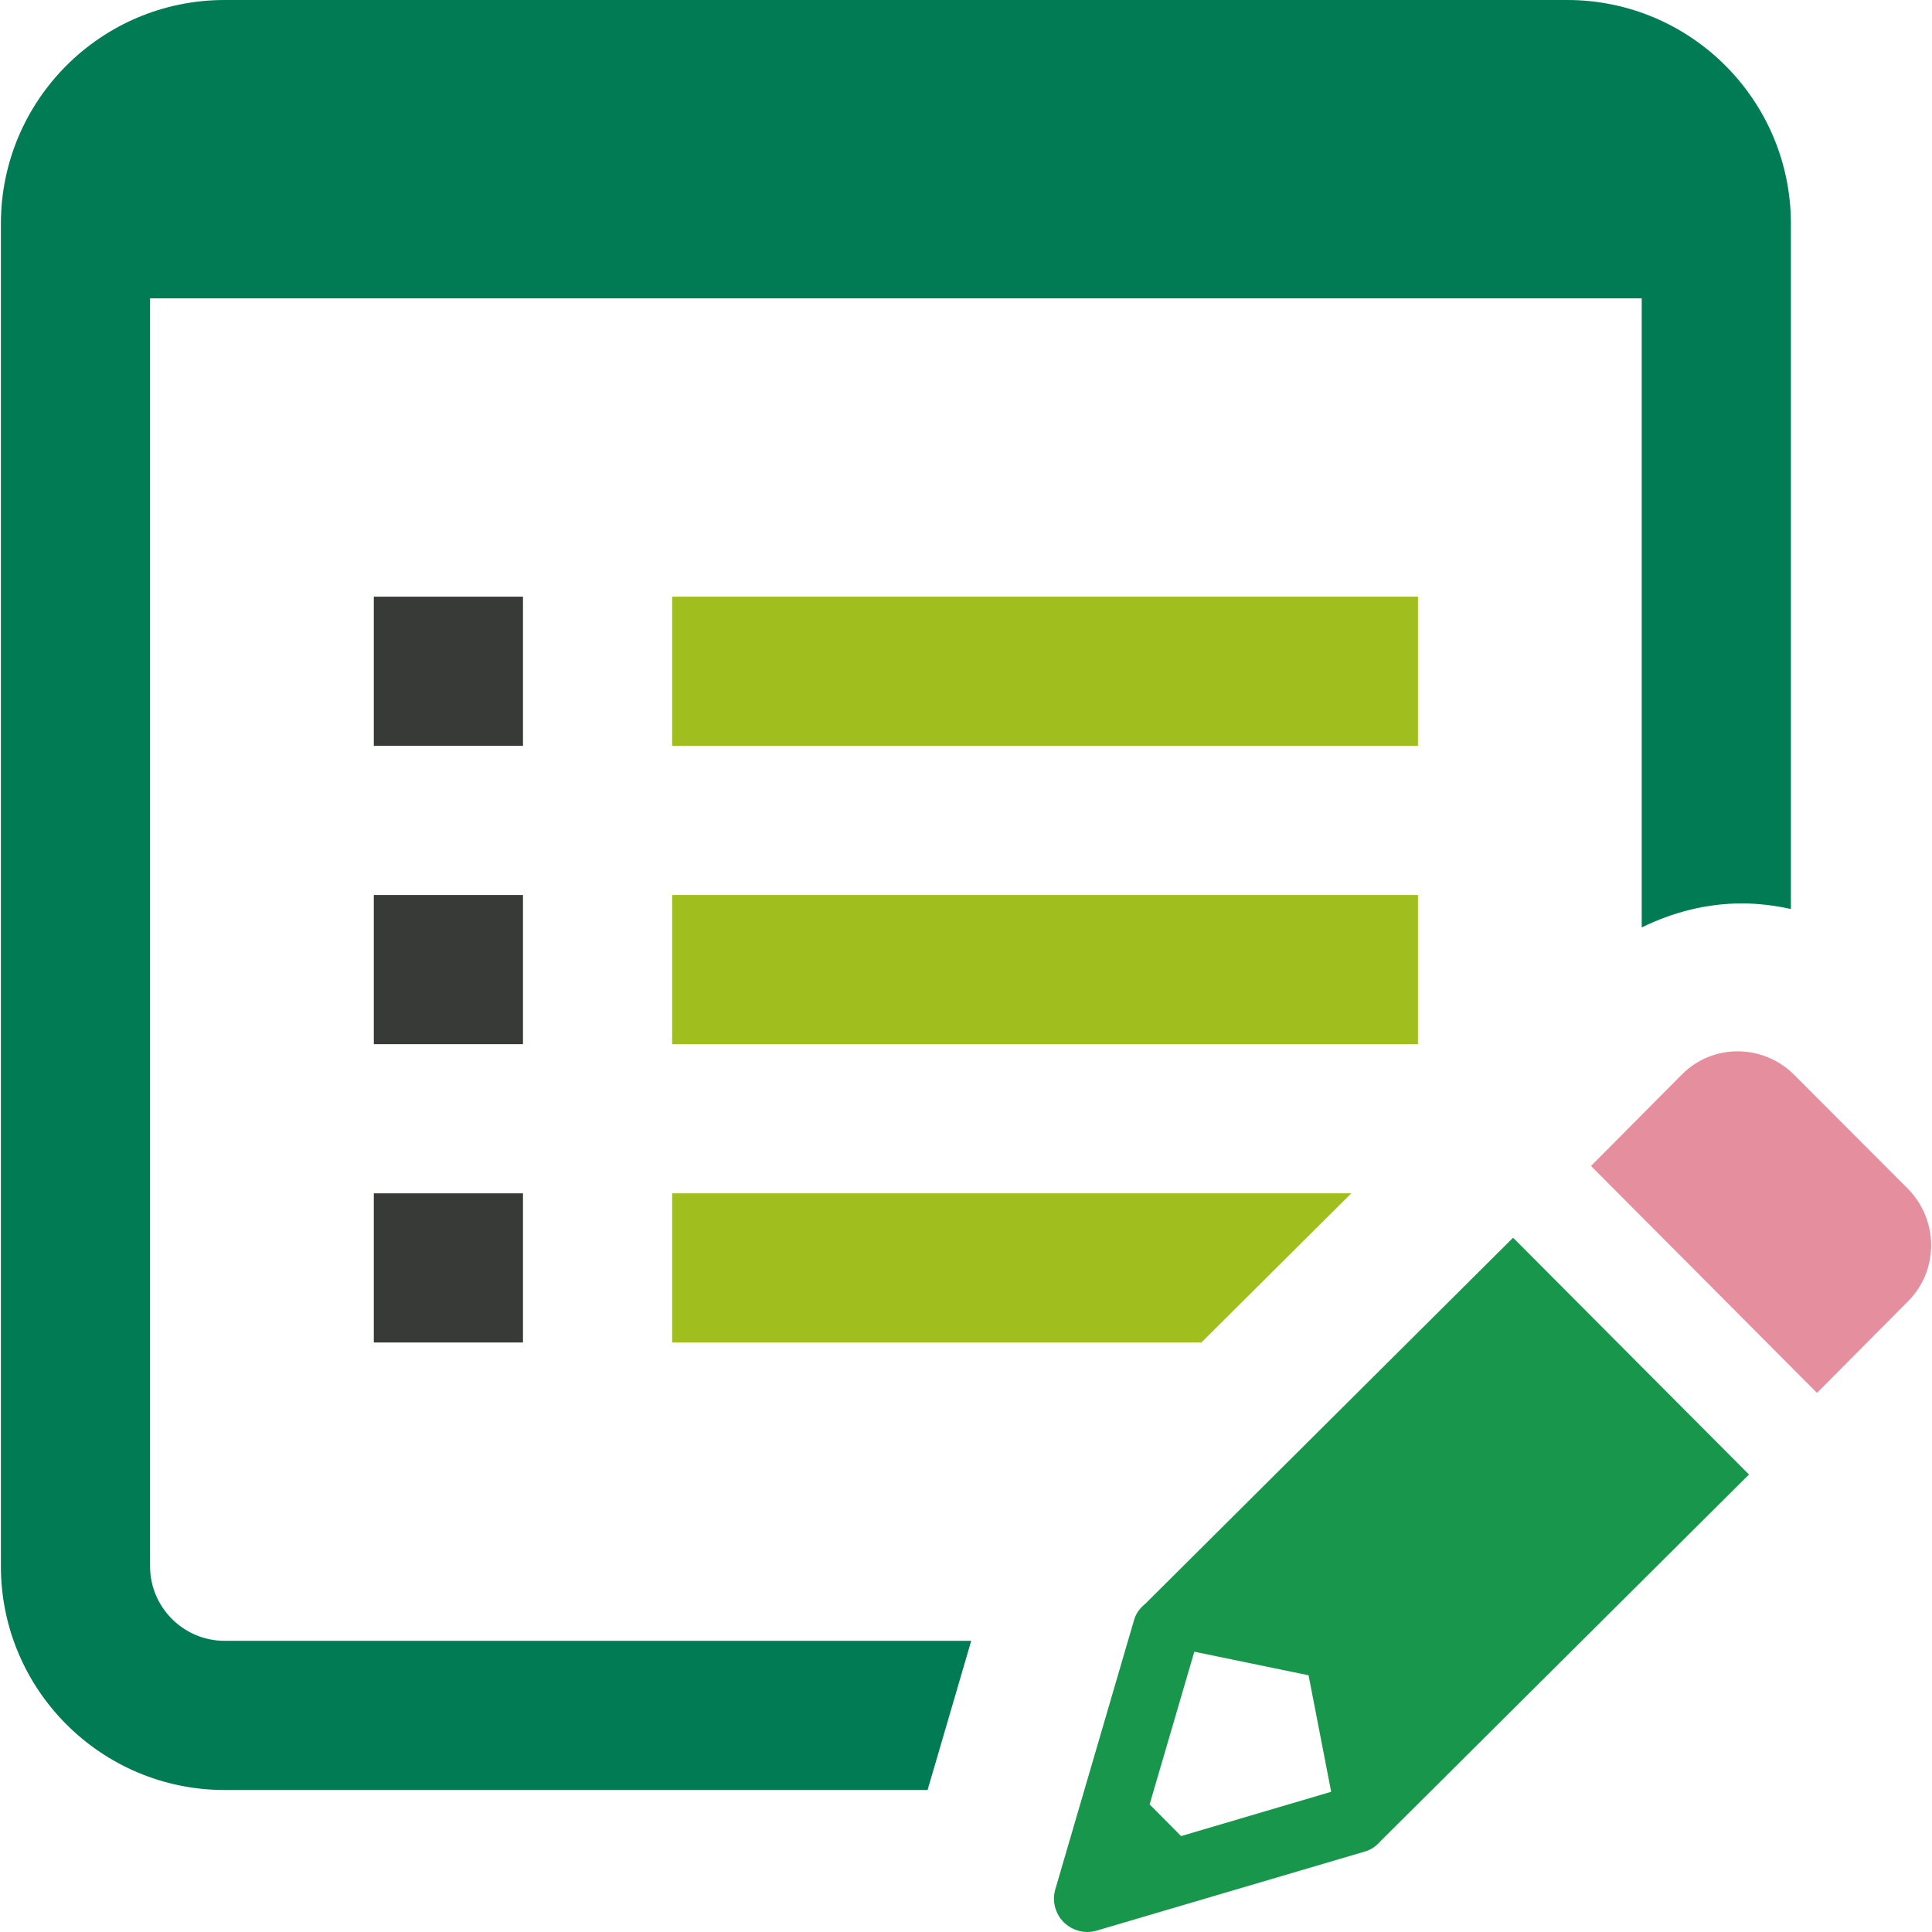 <?xml version="1.0" encoding="iso-8859-1"?>
<svg version="1.1" id="checklist_editor_icon" xmlns="http://www.w3.org/2000/svg"
     viewBox="0 0 25.904 25.904" xml:space="preserve" >
<g>
	<g>
		<g >
        <!-- list border -->
            <path style="fill:#007b53;" d="M13.022,22H3.012c-0.551,0-1-0.449-1-1V4h20v8.435c0.414-0.203,0.867-0.322,1.343-0.322
				c0.224,0,0.443,0.028,0.657,0.075V3c0-1.657-1.344-3-3-3h-18c-1.656,0-3,1.343-3,3v18c0,1.656,1.344,3,3,3h9.425L13.022,22z"/>
            <!-- lines and boxes -->
            <rect x="9.012" y="8" style="fill:#a1be1f;" width="10" height="2"/>
            <rect x="9.012" y="12" style="fill:#a1be1f;" width="10" height="2"/>
            <polygon style="fill:#a1be1f;" points="9.012,18 16.108,18 18.118,16 9.012,16 			"/>
            <rect x="5.012" y="12" style="fill:#373a36;" width="2" height="2"/>
            <rect x="5.012" y="8" style="fill:#373a36;" width="2" height="2"/>
            <rect x="5.012" y="16" style="fill:#373a36;" width="2" height="2"/>
		</g>
	</g>
    <!-- pencil -->
    <g>
		<path style="fill:#e58f9e;" d="M25.576,15.934l-1.517-1.52c-0.418-0.421-1.094-0.424-1.507-0.009l-1.22,1.228l3.03,3.043
			l1.221-1.229C25.998,17.032,25.995,16.354,25.576,15.934z"/>
        <path style="fill:#18974c;" d="M15.357,21.502c-0.067,0.055-0.124,0.123-0.15,0.213L14.15,25.33
			c-0.047,0.157-0.003,0.327,0.112,0.443c0.086,0.085,0.2,0.131,0.317,0.131c0.042,0,0.085-0.006,0.126-0.019l3.602-1.062
			c0.084-0.024,0.149-0.076,0.204-0.138l4.939-4.915l-3.163-3.175L15.357,21.502z M15.836,24.618l-0.422-0.425l0.599-2.047
			l1.532,0.316l0.303,1.562L15.836,24.618z"/>
	</g>
</g>
</svg>
